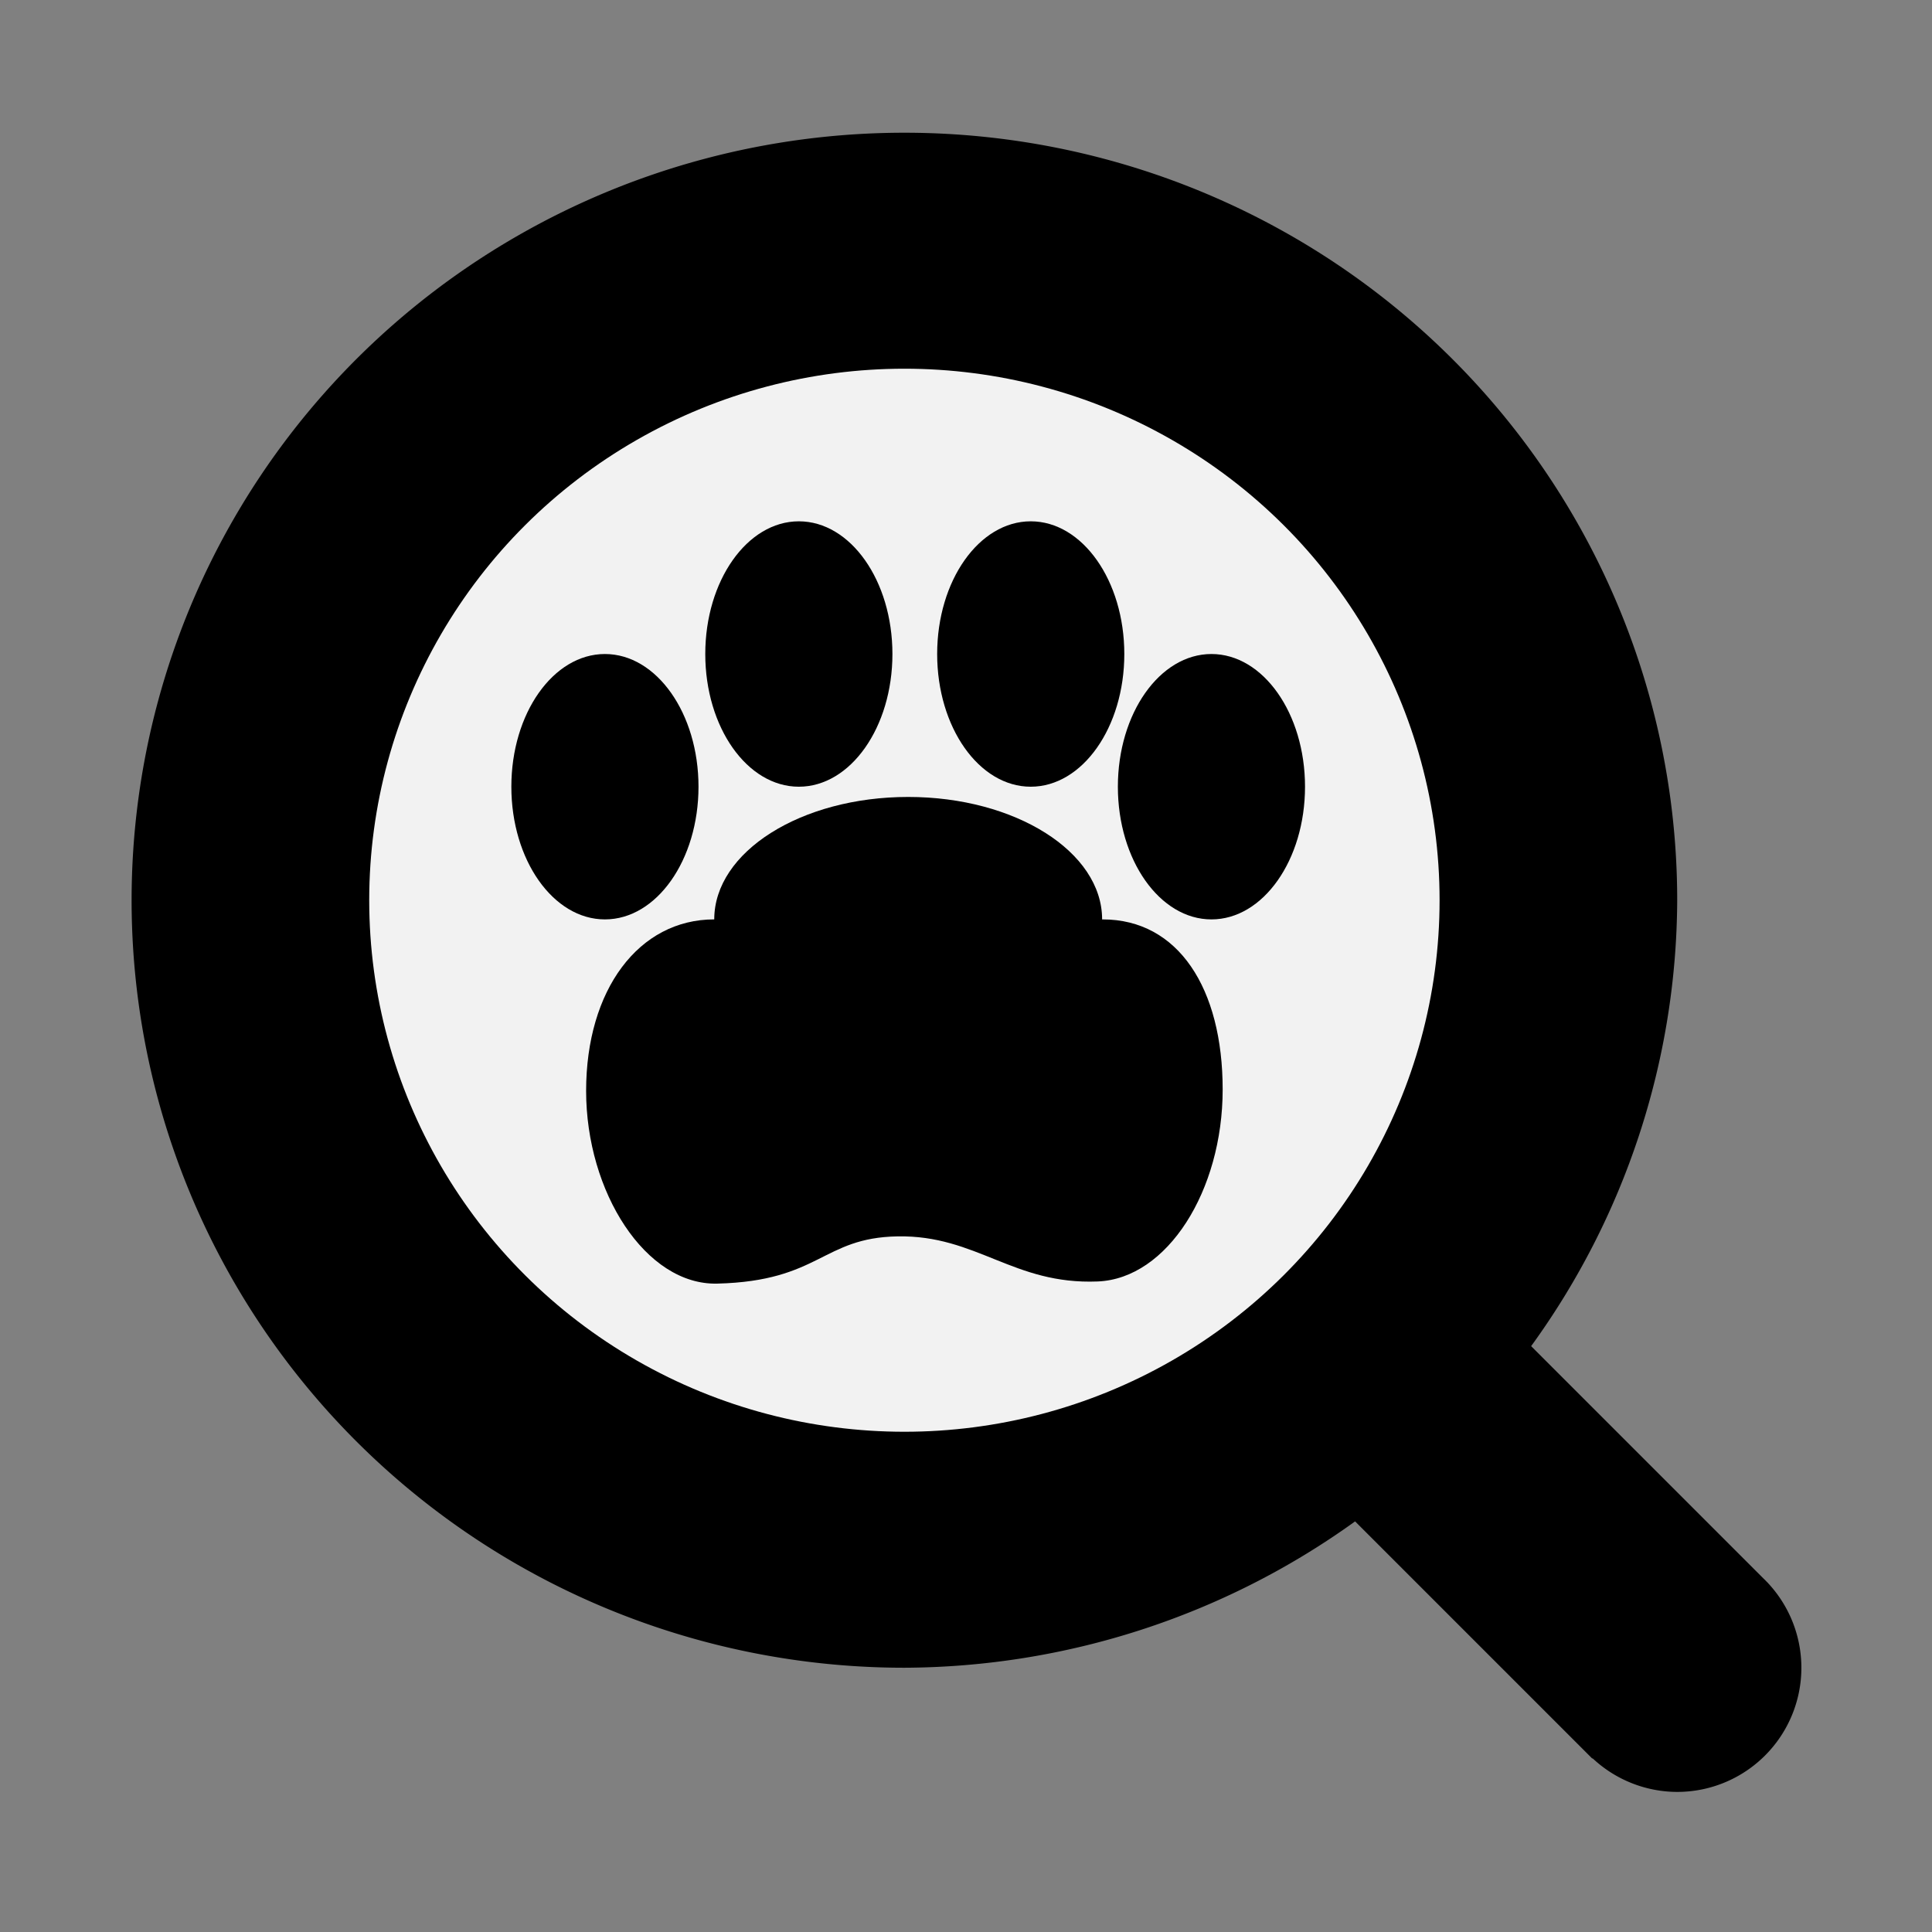 <?xml version="1.0" encoding="UTF-8" standalone="no"?>
<!-- Created with Inkscape (http://www.inkscape.org/) -->

<svg
   width="120"
   height="120"
   viewBox="0 0 120 120"
   version="1.1"
   id="svg5"
   xml:space="preserve"
   inkscape:version="1.2.2 (b0a8486541, 2022-12-01)"
   sodipodi:docname="lost_pet_icon.svg"
   xmlns:inkscape="http://www.inkscape.org/namespaces/inkscape"
   xmlns:sodipodi="http://sodipodi.sourceforge.net/DTD/sodipodi-0.dtd"
   xmlns="http://www.w3.org/2000/svg"
   xmlns:svg="http://www.w3.org/2000/svg"><rect x="0" y="0" width="120" height="120" fill="#808080" stroke="none"/><sodipodi:namedview
     id="namedview7"
     pagecolor="#505050"
     bordercolor="#eeeeee"
     borderopacity="1"
     inkscape:showpageshadow="0"
     inkscape:pageopacity="0"
     inkscape:pagecheckerboard="0"
     inkscape:deskcolor="#505050"
     inkscape:document-units="px"
     showgrid="false"
     inkscape:zoom="6.3995328"
     inkscape:cx="47.112814"
     inkscape:cy="50.550565"
     inkscape:window-width="1920"
     inkscape:window-height="1058"
     inkscape:window-x="0"
     inkscape:window-y="0"
     inkscape:window-maximized="1"
     inkscape:current-layer="layer1" /><defs
     id="defs2" /><g
     inkscape:label="Layer 1"
     inkscape:groupmode="layer"
     id="layer1"><path
       id="path820-6"
       style="fill:#000000;stroke-width:0"
       d="M 56.174 8.244 A 47.999 47.671 0 0 0 8.174 55.914 A 47.999 47.671 0 0 0 56.174 103.586 A 47.999 47.671 0 0 0 84.168 94.496 L 98.9 109.229 L 98.918 109.211 A 7.714 7.714 0 0 0 104.174 111.299 A 7.714 7.714 0 0 0 111.887 103.586 A 7.714 7.714 0 0 0 109.809 98.322 L 109.811 98.32 L 109.738 98.248 A 7.714 7.714 0 0 0 109.51 98.02 L 95.102 83.611 A 47.999 47.671 0 0 0 104.174 55.914 A 47.999 47.671 0 0 0 56.174 8.244 z " /><ellipse
       style="fill:#f2f2f2;stroke-width:0"
       id="path820"
       cx="56.174"
       cy="55.915"
       rx="33.241"
       ry="33.014" /><ellipse
       style="fill:#000000;stroke-width:0"
       id="path354"
       cx="-37.573"
       cy="48.864"
       rx="5.812"
       ry="8.242"
       transform="scale(-1,1)" /><ellipse
       style="fill:#000000;stroke-width:0"
       id="path354-3"
       cx="-49.618"
       cy="40.622"
       rx="5.812"
       ry="8.242"
       transform="scale(-1,1)" /><ellipse
       style="fill:#000000;stroke-width:0"
       id="path354-3-6"
       cx="-64.021"
       cy="40.622"
       rx="5.812"
       ry="8.242"
       transform="scale(-1,1)" /><ellipse
       style="fill:#000000;stroke-width:0"
       id="path354-3-6-7"
       cx="-75.245"
       cy="48.864"
       rx="5.812"
       ry="8.242"
       transform="scale(-1,1)" /><path
       id="path672"
       style="fill:#000000;stroke-width:0"
       d="m 56.408,49.5 c -6.652,2.06e-4 -12.045,3.405 -12.045,7.605 -4.69,9.26e-4 -7.958,4.37 -7.958,10.653 5.9e-5,6.283 3.701,12.081 8.15,11.969 6.389,-0.162 6.498,-2.852 11.194,-2.934 4.925,-0.086 7.186,3.014 12.433,2.801 4.324,-0.176 7.76,-5.641 7.76,-11.924 -5.9e-5,-6.283 -2.758,-10.563 -7.448,-10.564 l -0.039,0.004 v -0.004 C 68.455,52.905 63.061,49.5 56.408,49.5 Z"
       sodipodi:nodetypes="cccssscccsc" /></g></svg>
